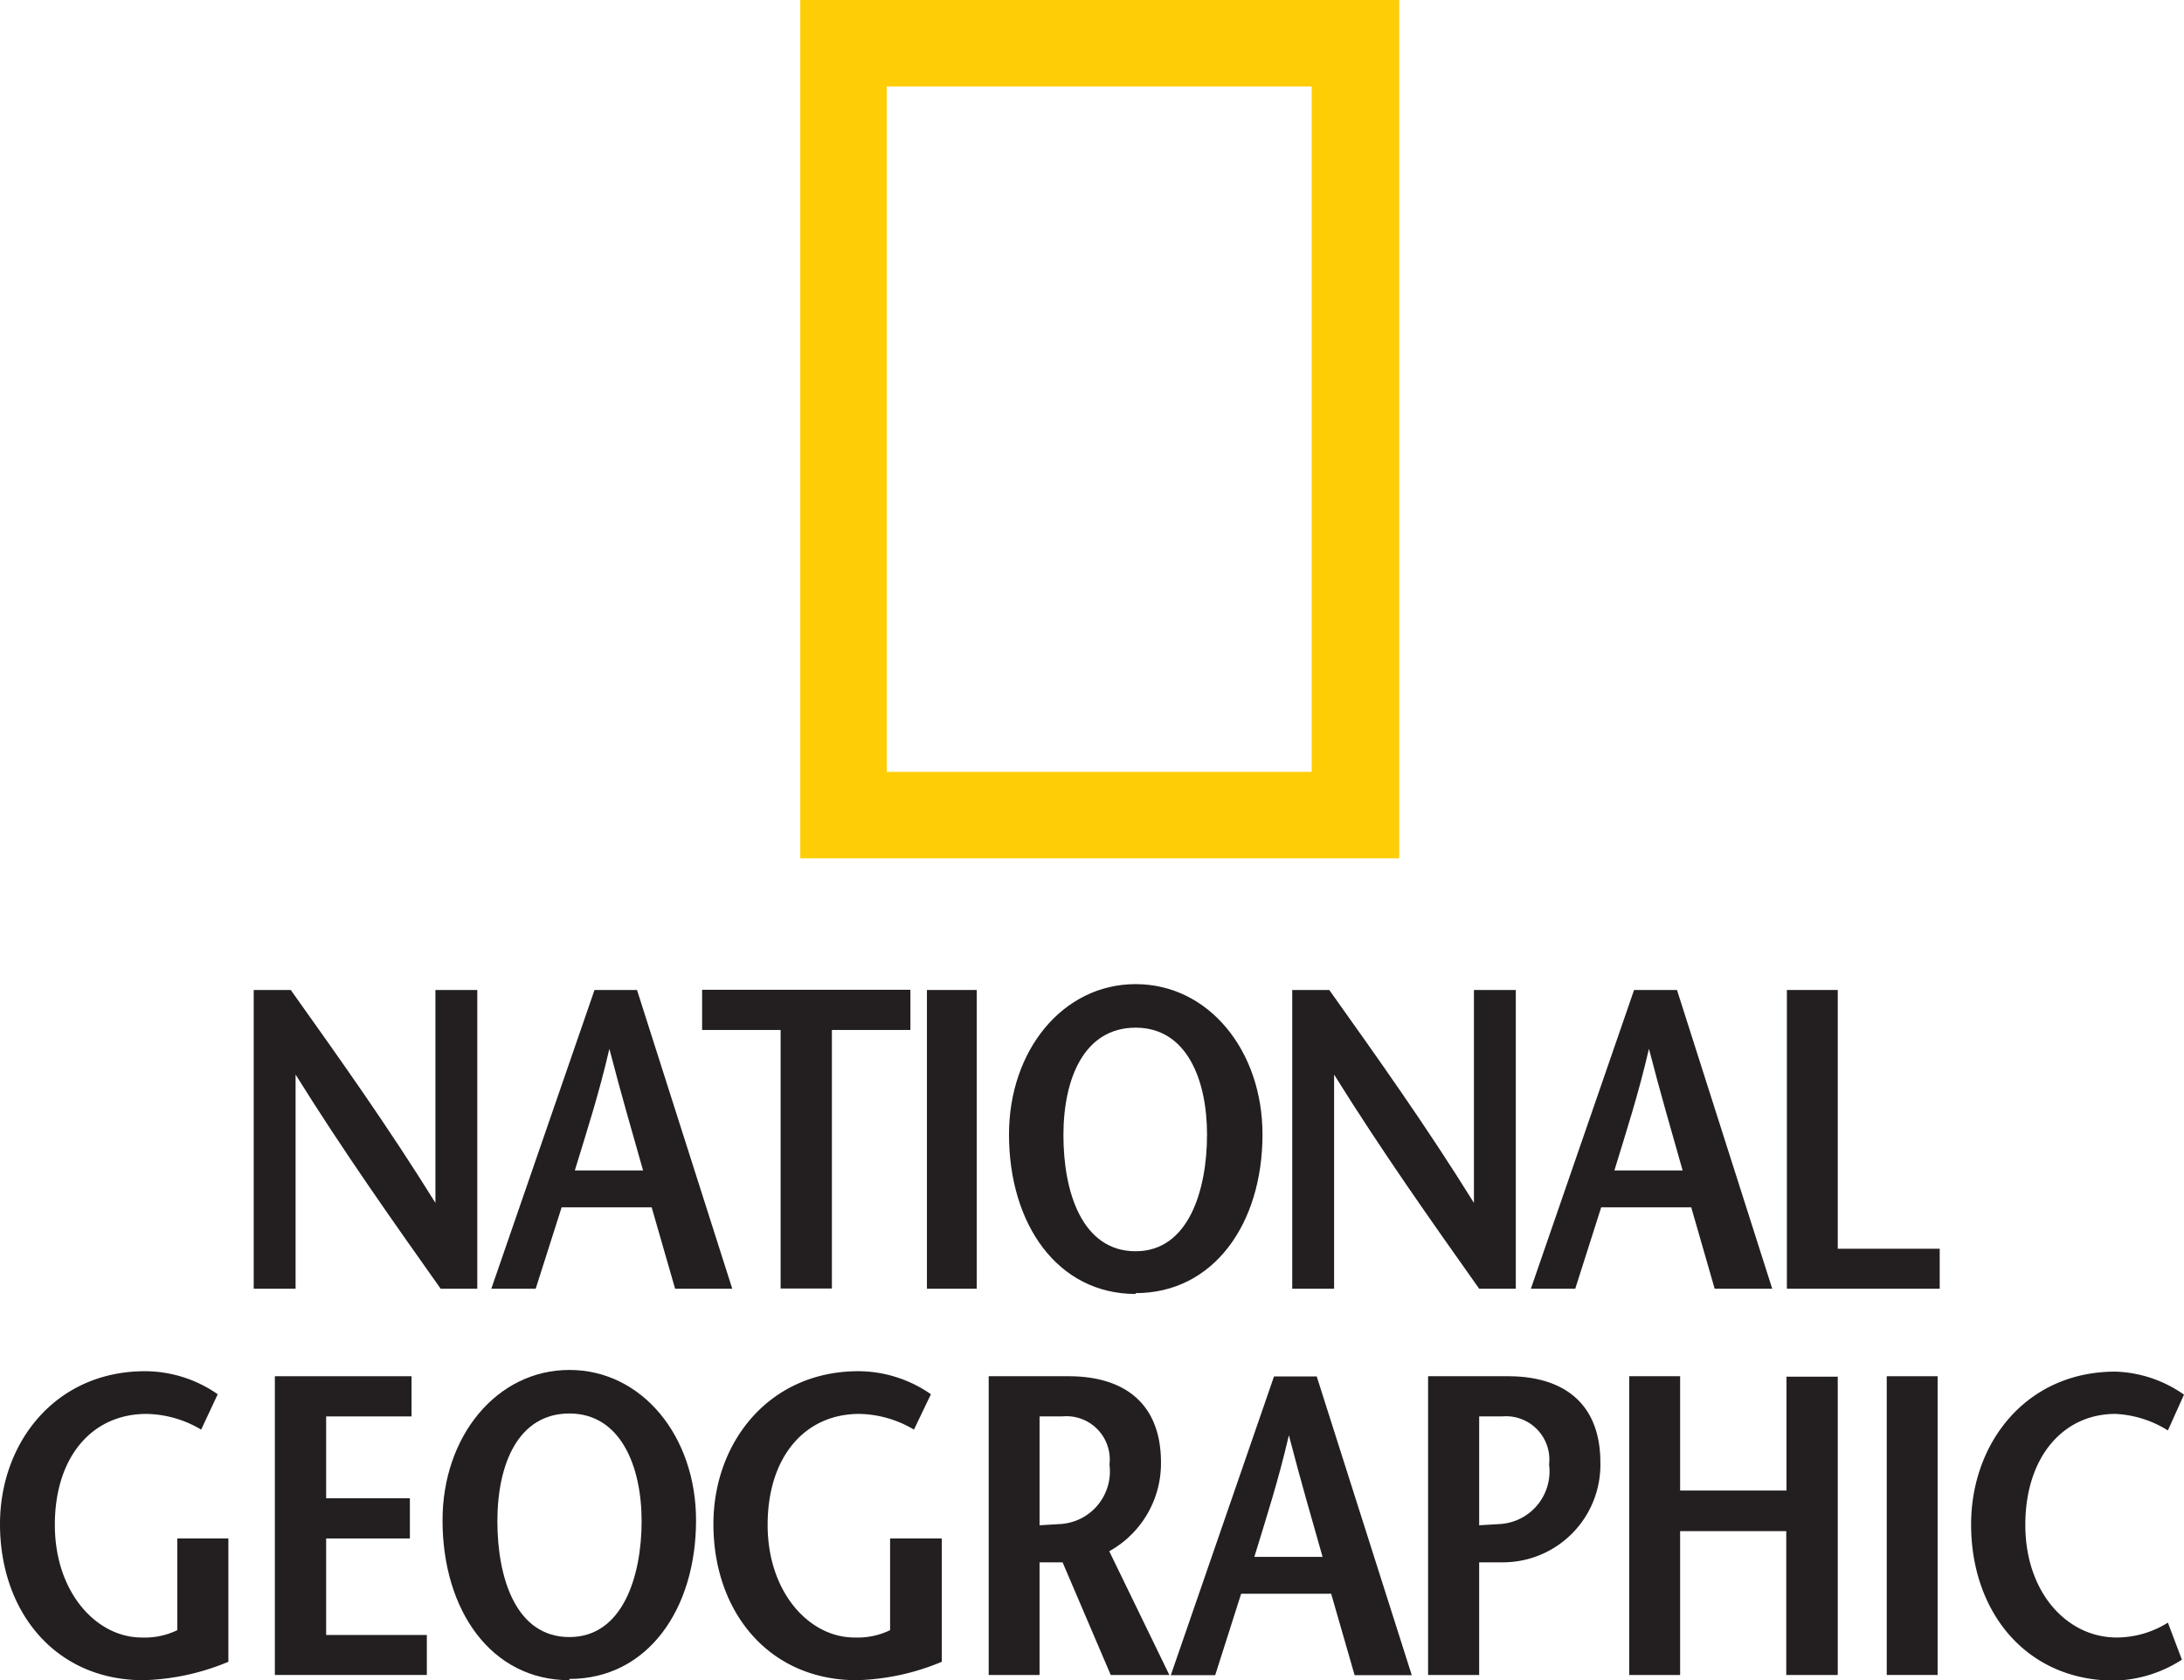 <svg id="Layer_1" data-name="Layer 1" xmlns="http://www.w3.org/2000/svg" viewBox="0 0 104.33 80.25">
  <title>ng-2c</title>
  <g>
    <path d="M297.57,401.8v-41h28.61v41H297.57ZM322,397.67V364.93H301.7v32.74H322Z" transform="translate(-259.34 -360.8)" style="fill: #ffcd05"/>
    <g>
      <path d="M282.16,422.36h-1.77c-2.32-3.28-4.63-6.54-6.93-10.23h0v10.23h-2V408.09h1.77c2.32,3.26,4.63,6.5,6.91,10.17h0V408.09h2v14.27Z" transform="translate(-259.34 -360.8)" style="fill: #231f20"/>
      <path d="M286.8,416.71c0.57-1.87,1.14-3.61,1.65-5.81h0c0.57,2.2,1.08,3.94,1.61,5.81h-3.3Zm0.94-8.62-4.93,14.27h2.12l1.24-3.89h4.3l1.12,3.89h2.73l-4.55-14.27h-2Z" transform="translate(-259.34 -360.8)" style="fill: #231f20"/>
      <path d="M296.63,422.36V410h-3.75v-1.92h9.95V410h-3.75v12.35h-2.45Z" transform="translate(-259.34 -360.8)" style="fill: #231f20"/>
      <path d="M303.62,422.36V408.09H306v14.27h-2.43Z" transform="translate(-259.34 -360.8)" style="fill: #231f20"/>
      <path d="M313.59,420.57c-2.55,0-3.45-2.81-3.45-5.54s1-5.14,3.45-5.14S317,412.39,317,415,316.14,420.57,313.59,420.57Zm0,2c3.73,0,6.06-3.32,6.06-7.58,0-4-2.57-7.18-6.06-7.18s-6.05,3.18-6.05,7.18C307.54,419.28,309.86,422.61,313.59,422.61Z" transform="translate(-259.34 -360.8)" style="fill: #231f20"/>
      <path d="M331.81,422.36H330c-2.32-3.28-4.63-6.54-6.93-10.23h0v10.23h-2V408.09h1.77c2.32,3.26,4.63,6.5,6.91,10.17h0V408.09h2v14.27Z" transform="translate(-259.34 -360.8)" style="fill: #231f20"/>
      <path d="M336.46,416.71c0.57-1.87,1.14-3.61,1.65-5.81h0c0.57,2.2,1.08,3.94,1.61,5.81h-3.3Zm0.94-8.62-4.93,14.27h2.12l1.24-3.89h4.3l1.12,3.89H344l-4.55-14.27h-2Z" transform="translate(-259.34 -360.8)" style="fill: #231f20"/>
      <path d="M344.7,408.09h2.43v12.36H352v1.91H344.7V408.09Z" transform="translate(-259.34 -360.8)" style="fill: #231f20"/>
    </g>
    <g>
      <path d="M270.25,434.29v5.89a11.24,11.24,0,0,1-4.06.88c-4.2,0-6.85-3.26-6.85-7.46,0-3.89,2.65-7.3,6.93-7.3a6.1,6.1,0,0,1,3.47,1.1l-0.79,1.69a5.27,5.27,0,0,0-2.61-.75c-2.61,0-4.38,2.06-4.38,5.3s2,5.38,4.14,5.38a3.57,3.57,0,0,0,1.71-.35v-4.38h2.45Z" transform="translate(-259.34 -360.8)" style="fill: #231f20"/>
      <path d="M279,428.46h-4.08v3.91h4v1.92h-4v4.61h4.81v1.91h-7.26V426.54H279v1.92Z" transform="translate(-259.34 -360.8)" style="fill: #231f20"/>
      <path d="M286.54,439c-2.55,0-3.44-2.81-3.44-5.54s1-5.14,3.44-5.14,3.45,2.51,3.45,5.14S289.09,439,286.54,439Zm0,2c3.73,0,6.05-3.32,6.05-7.58,0-4-2.57-7.18-6.05-7.18s-6.06,3.18-6.06,7.18C280.48,437.73,282.81,441.06,286.54,441.06Z" transform="translate(-259.34 -360.8)" style="fill: #231f20"/>
      <path d="M304.33,434.29v5.89a11.23,11.23,0,0,1-4.06.88c-4.2,0-6.85-3.26-6.85-7.46,0-3.89,2.65-7.3,6.93-7.3a6.09,6.09,0,0,1,3.46,1.1L303,429.09a5.27,5.27,0,0,0-2.61-.75c-2.61,0-4.38,2.06-4.38,5.3s2,5.38,4.14,5.38a3.57,3.57,0,0,0,1.71-.35v-4.38h2.45Z" transform="translate(-259.34 -360.8)" style="fill: #231f20"/>
      <path d="M309,428.46h1.08a2.07,2.07,0,0,1,2.26,2.3A2.52,2.52,0,0,1,310,433.6l-1,.06v-5.2Zm6.2,12.35-2.87-5.91a4.8,4.8,0,0,0,2.47-4.24c0-2.77-1.69-4.12-4.42-4.12h-3.81v14.27H309v-5.38h1.1l2.3,5.38h2.79Z" transform="translate(-259.34 -360.8)" style="fill: #231f20"/>
      <path d="M319.26,435.17c0.57-1.87,1.14-3.61,1.65-5.81h0c0.57,2.2,1.08,3.94,1.61,5.81h-3.3Zm0.94-8.62-4.93,14.27h2.12l1.24-3.89h4.3l1.12,3.89h2.73l-4.54-14.27h-2Z" transform="translate(-259.34 -360.8)" style="fill: #231f20"/>
      <path d="M331.37,426.54h-3.81v14.27H330v-5.38h1.1a4.66,4.66,0,0,0,4.69-4.77C335.79,427.89,334.1,426.54,331.37,426.54ZM331,433.6l-1,.06v-5.2h1.1a2.07,2.07,0,0,1,2.24,2.3A2.52,2.52,0,0,1,331,433.6Z" transform="translate(-259.34 -360.8)" style="fill: #231f20"/>
      <path d="M347.12,440.81h-2.45v-6.87H339.6v6.87h-2.43V426.54h2.43V432h5.08v-5.44h2.45v14.23Z" transform="translate(-259.34 -360.8)" style="fill: #231f20"/>
      <path d="M349.47,440.81V426.54h2.43v14.27h-2.43Z" transform="translate(-259.34 -360.8)" style="fill: #231f20"/>
      <path d="M362.9,429.13a5.16,5.16,0,0,0-2.51-.79c-2.49,0-4.3,2.06-4.3,5.3s2,5.38,4.36,5.38a4.61,4.61,0,0,0,2.45-.71l0.67,1.77a6.21,6.21,0,0,1-3.22,1c-4.2,0-6.85-3.26-6.85-7.46,0-3.89,2.63-7.3,6.89-7.3a6,6,0,0,1,3.28,1.1Z" transform="translate(-259.34 -360.8)" style="fill: #231f20"/>
    </g>
  </g>
</svg>
